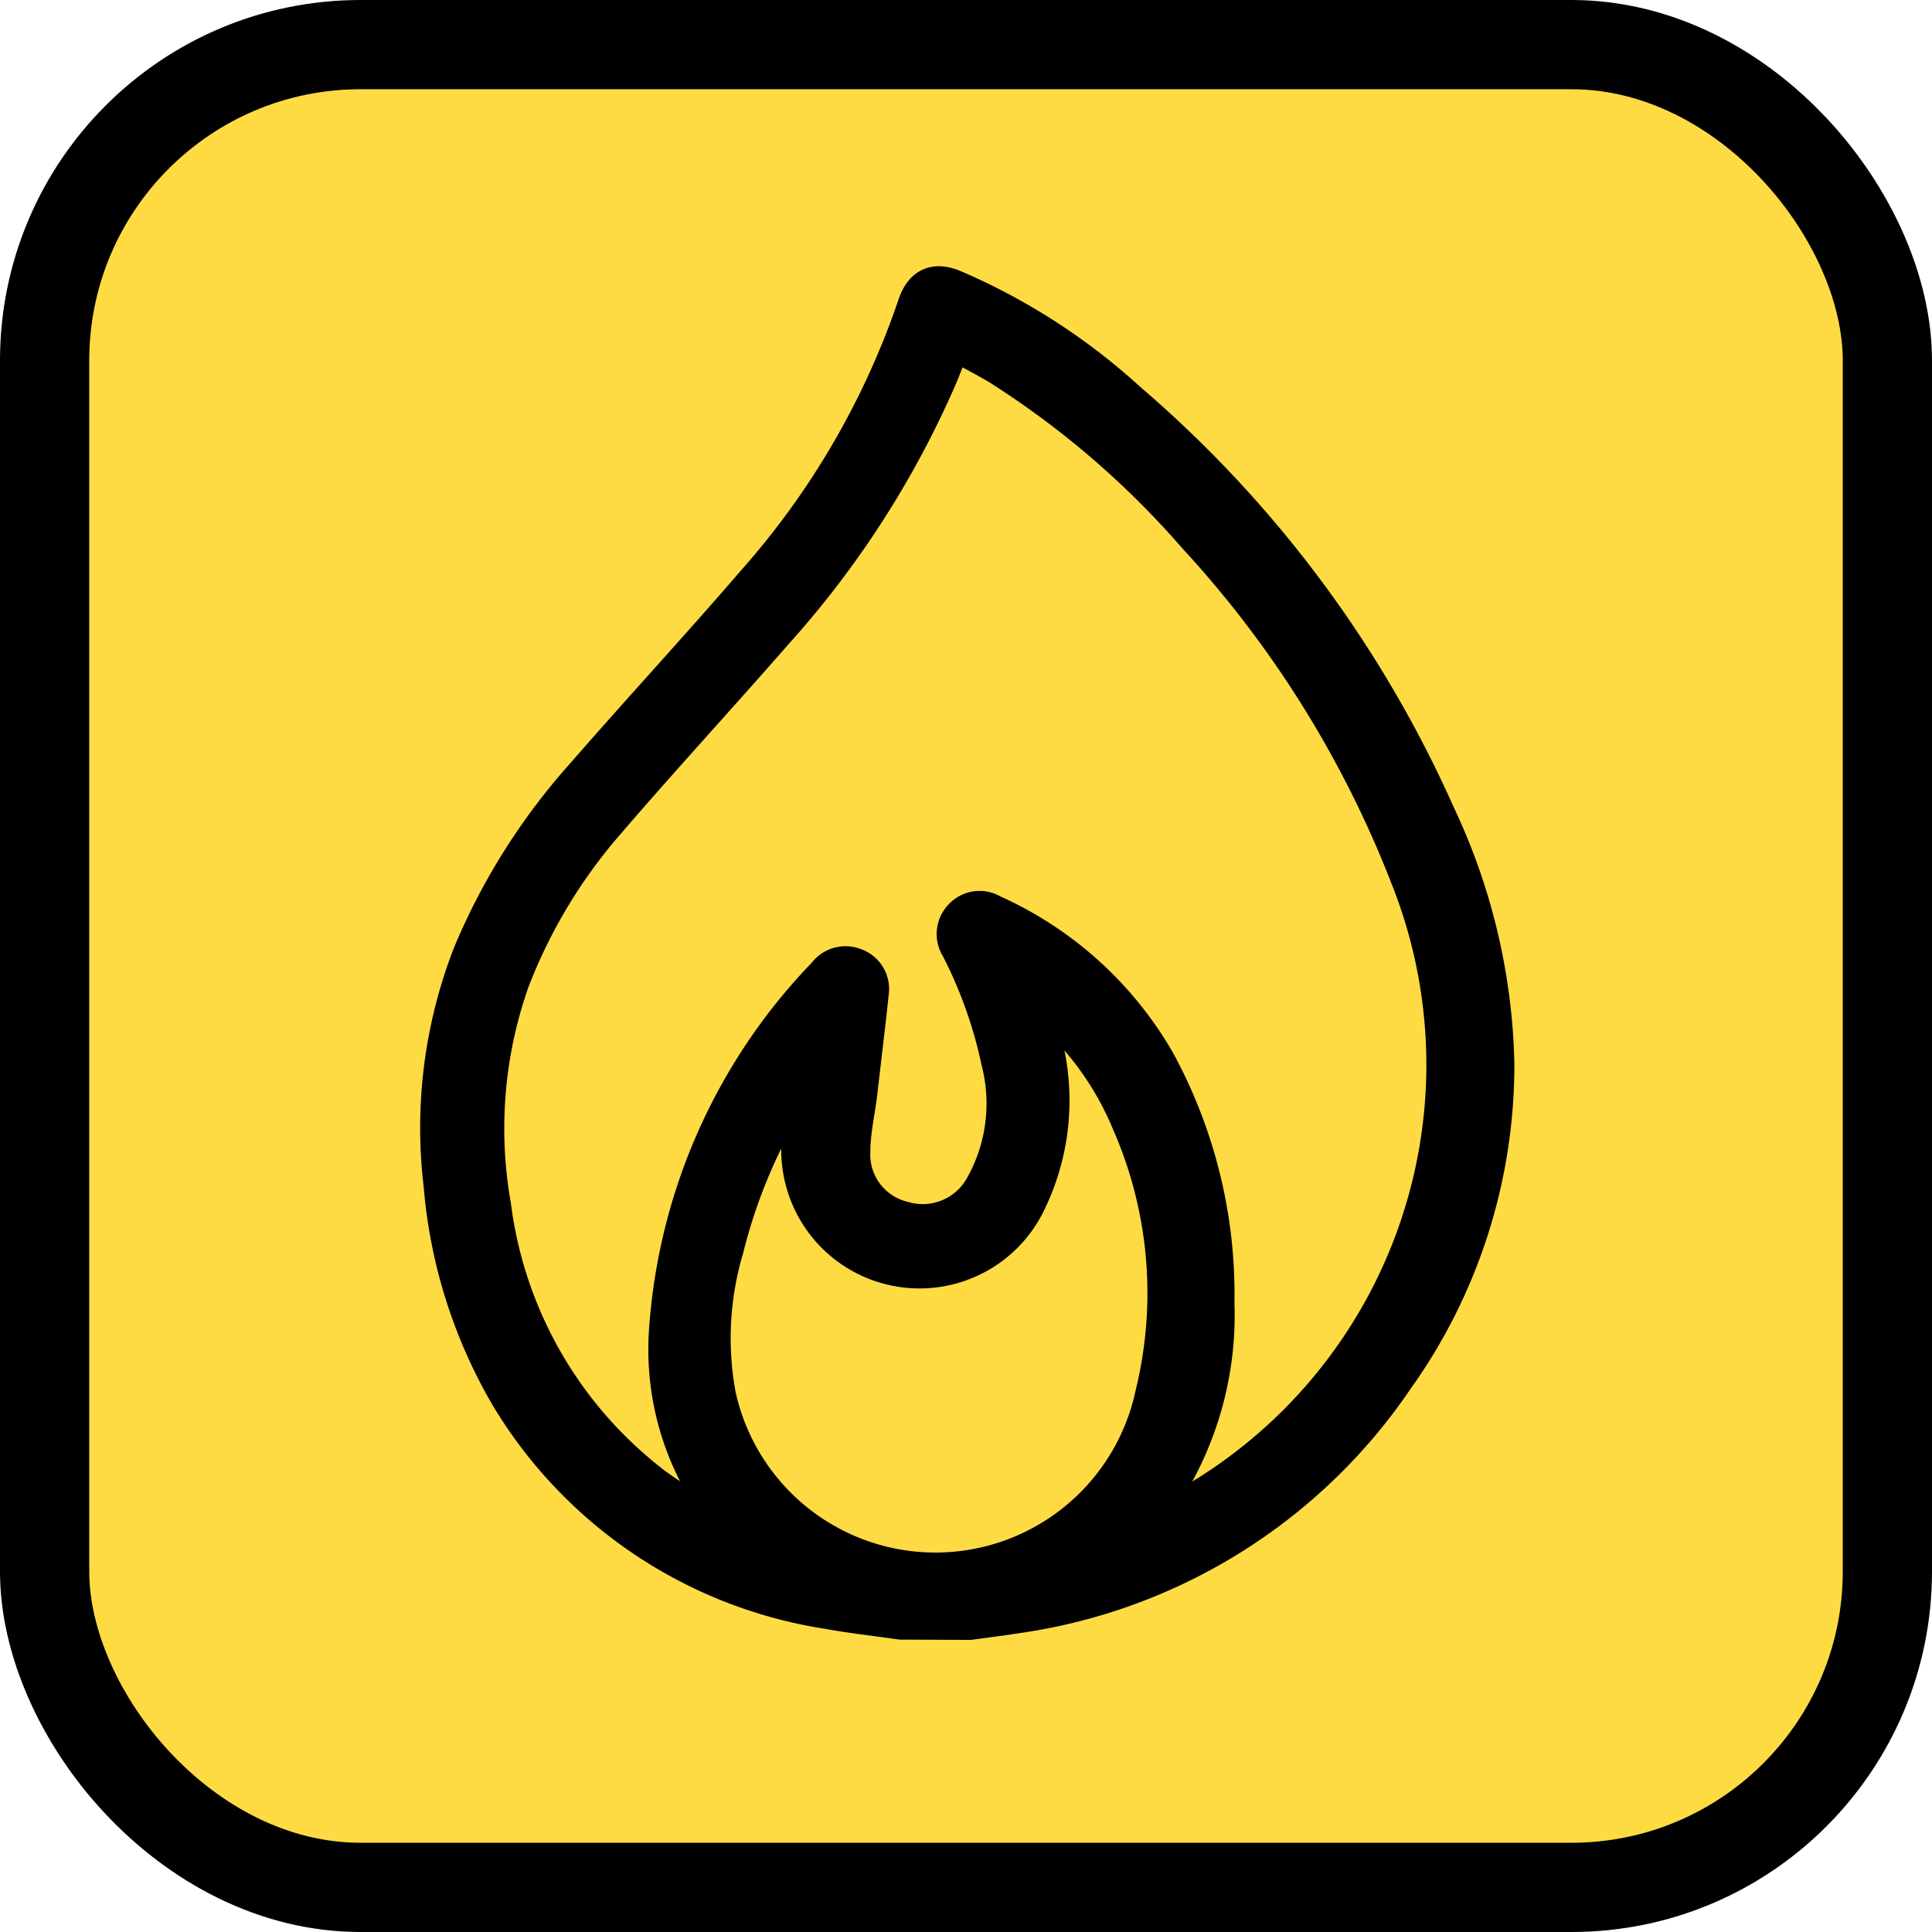 <svg xmlns="http://www.w3.org/2000/svg" viewBox="0 0 64.95 64.95"><defs><style>.cls-1,.cls-3{fill:#ffdb43;}.cls-1,.cls-2,.cls-3{stroke:#000;}.cls-1{stroke-linecap:round;stroke-linejoin:round;stroke-width:3px;}.cls-2,.cls-3{stroke-miterlimit:10;}</style></defs><g id="Layer_2" data-name="Layer 2"><g id="Layer_1-2" data-name="Layer 1"><rect class="cls-1" x="1.5" y="1.5" width="61.95" height="61.95" rx="10.62"></rect><g id="rtMSRt"><path class="cls-2" d="M30.27,54.62c-.83-.12-1.66-.21-2.48-.36A15.36,15.36,0,0,1,17,47a16.9,16.9,0,0,1-2.26-7.16,16.19,16.19,0,0,1,1-7.83,21.5,21.5,0,0,1,3.86-6.08c1.86-2.14,3.79-4.22,5.64-6.37a27.14,27.14,0,0,0,5.43-9.3c.24-.75.74-1,1.49-.66A21.06,21.06,0,0,1,38,13.38,39.57,39.57,0,0,1,48.41,27.33a20.7,20.7,0,0,1,2,8.4A18.24,18.24,0,0,1,47,46.42a18.66,18.66,0,0,1-12.88,8c-.5.08-1,.14-1.51.21ZM24.08,51a2.61,2.61,0,0,0-.17-.28,9.22,9.22,0,0,1-1.69-5.86,19.19,19.19,0,0,1,5.36-12.16.94.94,0,0,1,1.11-.31.92.92,0,0,1,.6,1c-.12,1.14-.26,2.27-.39,3.41-.08.64-.21,1.28-.23,1.92a2.13,2.13,0,0,0,1.64,2.18,2.2,2.2,0,0,0,2.52-1,5.6,5.6,0,0,0,.57-4.18,15.24,15.24,0,0,0-1.35-3.8.94.94,0,0,1,.13-1.18.92.92,0,0,1,1.13-.15,12.22,12.22,0,0,1,5.6,5.06,16.48,16.48,0,0,1,2,8.16,11.2,11.2,0,0,1-1.24,5.66c-.3.55-.65,1.06-1,1.64l.24-.1a16.91,16.91,0,0,0,8.3-21.53,36.11,36.11,0,0,0-7.12-11.41,30,30,0,0,0-6.56-5.65c-.47-.28-1-.53-1.46-.81-.17.43-.3.78-.45,1.13a31.85,31.85,0,0,1-5.52,8.56c-1.86,2.13-3.77,4.2-5.61,6.34A17.79,17.79,0,0,0,17.3,33a14.8,14.8,0,0,0-.62,7.52,13.93,13.93,0,0,0,4.87,8.92A9.54,9.54,0,0,0,24.08,51ZM34.86,33.73c.12.47.22.84.31,1.21a7.89,7.89,0,0,1-.5,5.53,4.15,4.15,0,0,1-7.87-2.31c.05-.55.13-1.1.22-1.77-.16.22-.26.35-.34.48A18,18,0,0,0,24.5,42a10.47,10.47,0,0,0-.23,4.88,7.38,7.38,0,0,0,14.43-.07,14.18,14.18,0,0,0-.81-9.1A10.17,10.17,0,0,0,34.86,33.73Z"></path><path class="cls-3" d="M24.08,51a9.54,9.54,0,0,1-2.53-1.56,13.93,13.93,0,0,1-4.87-8.92A14.8,14.8,0,0,1,17.3,33a17.79,17.79,0,0,1,3.22-5.33c1.84-2.14,3.75-4.21,5.61-6.34a31.85,31.85,0,0,0,5.52-8.56c.15-.35.28-.7.45-1.13.5.28,1,.53,1.46.81a30,30,0,0,1,6.56,5.65,36.11,36.11,0,0,1,7.12,11.41A16.91,16.91,0,0,1,38.94,51l-.24.1c.36-.58.71-1.09,1-1.64A11.2,11.2,0,0,0,41,43.8a16.48,16.48,0,0,0-2-8.16,12.22,12.22,0,0,0-5.6-5.06.92.92,0,0,0-1.13.15.94.94,0,0,0-.13,1.18,15.24,15.24,0,0,1,1.35,3.8,5.6,5.6,0,0,1-.57,4.18,2.2,2.2,0,0,1-2.52,1,2.13,2.13,0,0,1-1.64-2.18c0-.64.15-1.28.23-1.92.13-1.14.27-2.27.39-3.41a.92.92,0,0,0-.6-1,.94.94,0,0,0-1.11.31,19.19,19.19,0,0,0-5.36,12.16,9.22,9.22,0,0,0,1.69,5.86A2.61,2.61,0,0,1,24.08,51Z"></path><path class="cls-3" d="M34.86,33.73a10.17,10.17,0,0,1,3,4,14.18,14.18,0,0,1,.81,9.1,7.38,7.38,0,0,1-14.43.07A10.47,10.47,0,0,1,24.5,42a18,18,0,0,1,2.18-5.17c.08-.13.18-.26.34-.48-.09.67-.17,1.22-.22,1.77a4.15,4.15,0,0,0,7.87,2.31,7.89,7.89,0,0,0,.5-5.53C35.08,34.57,35,34.2,34.86,33.73Z"></path></g></g></g></svg>